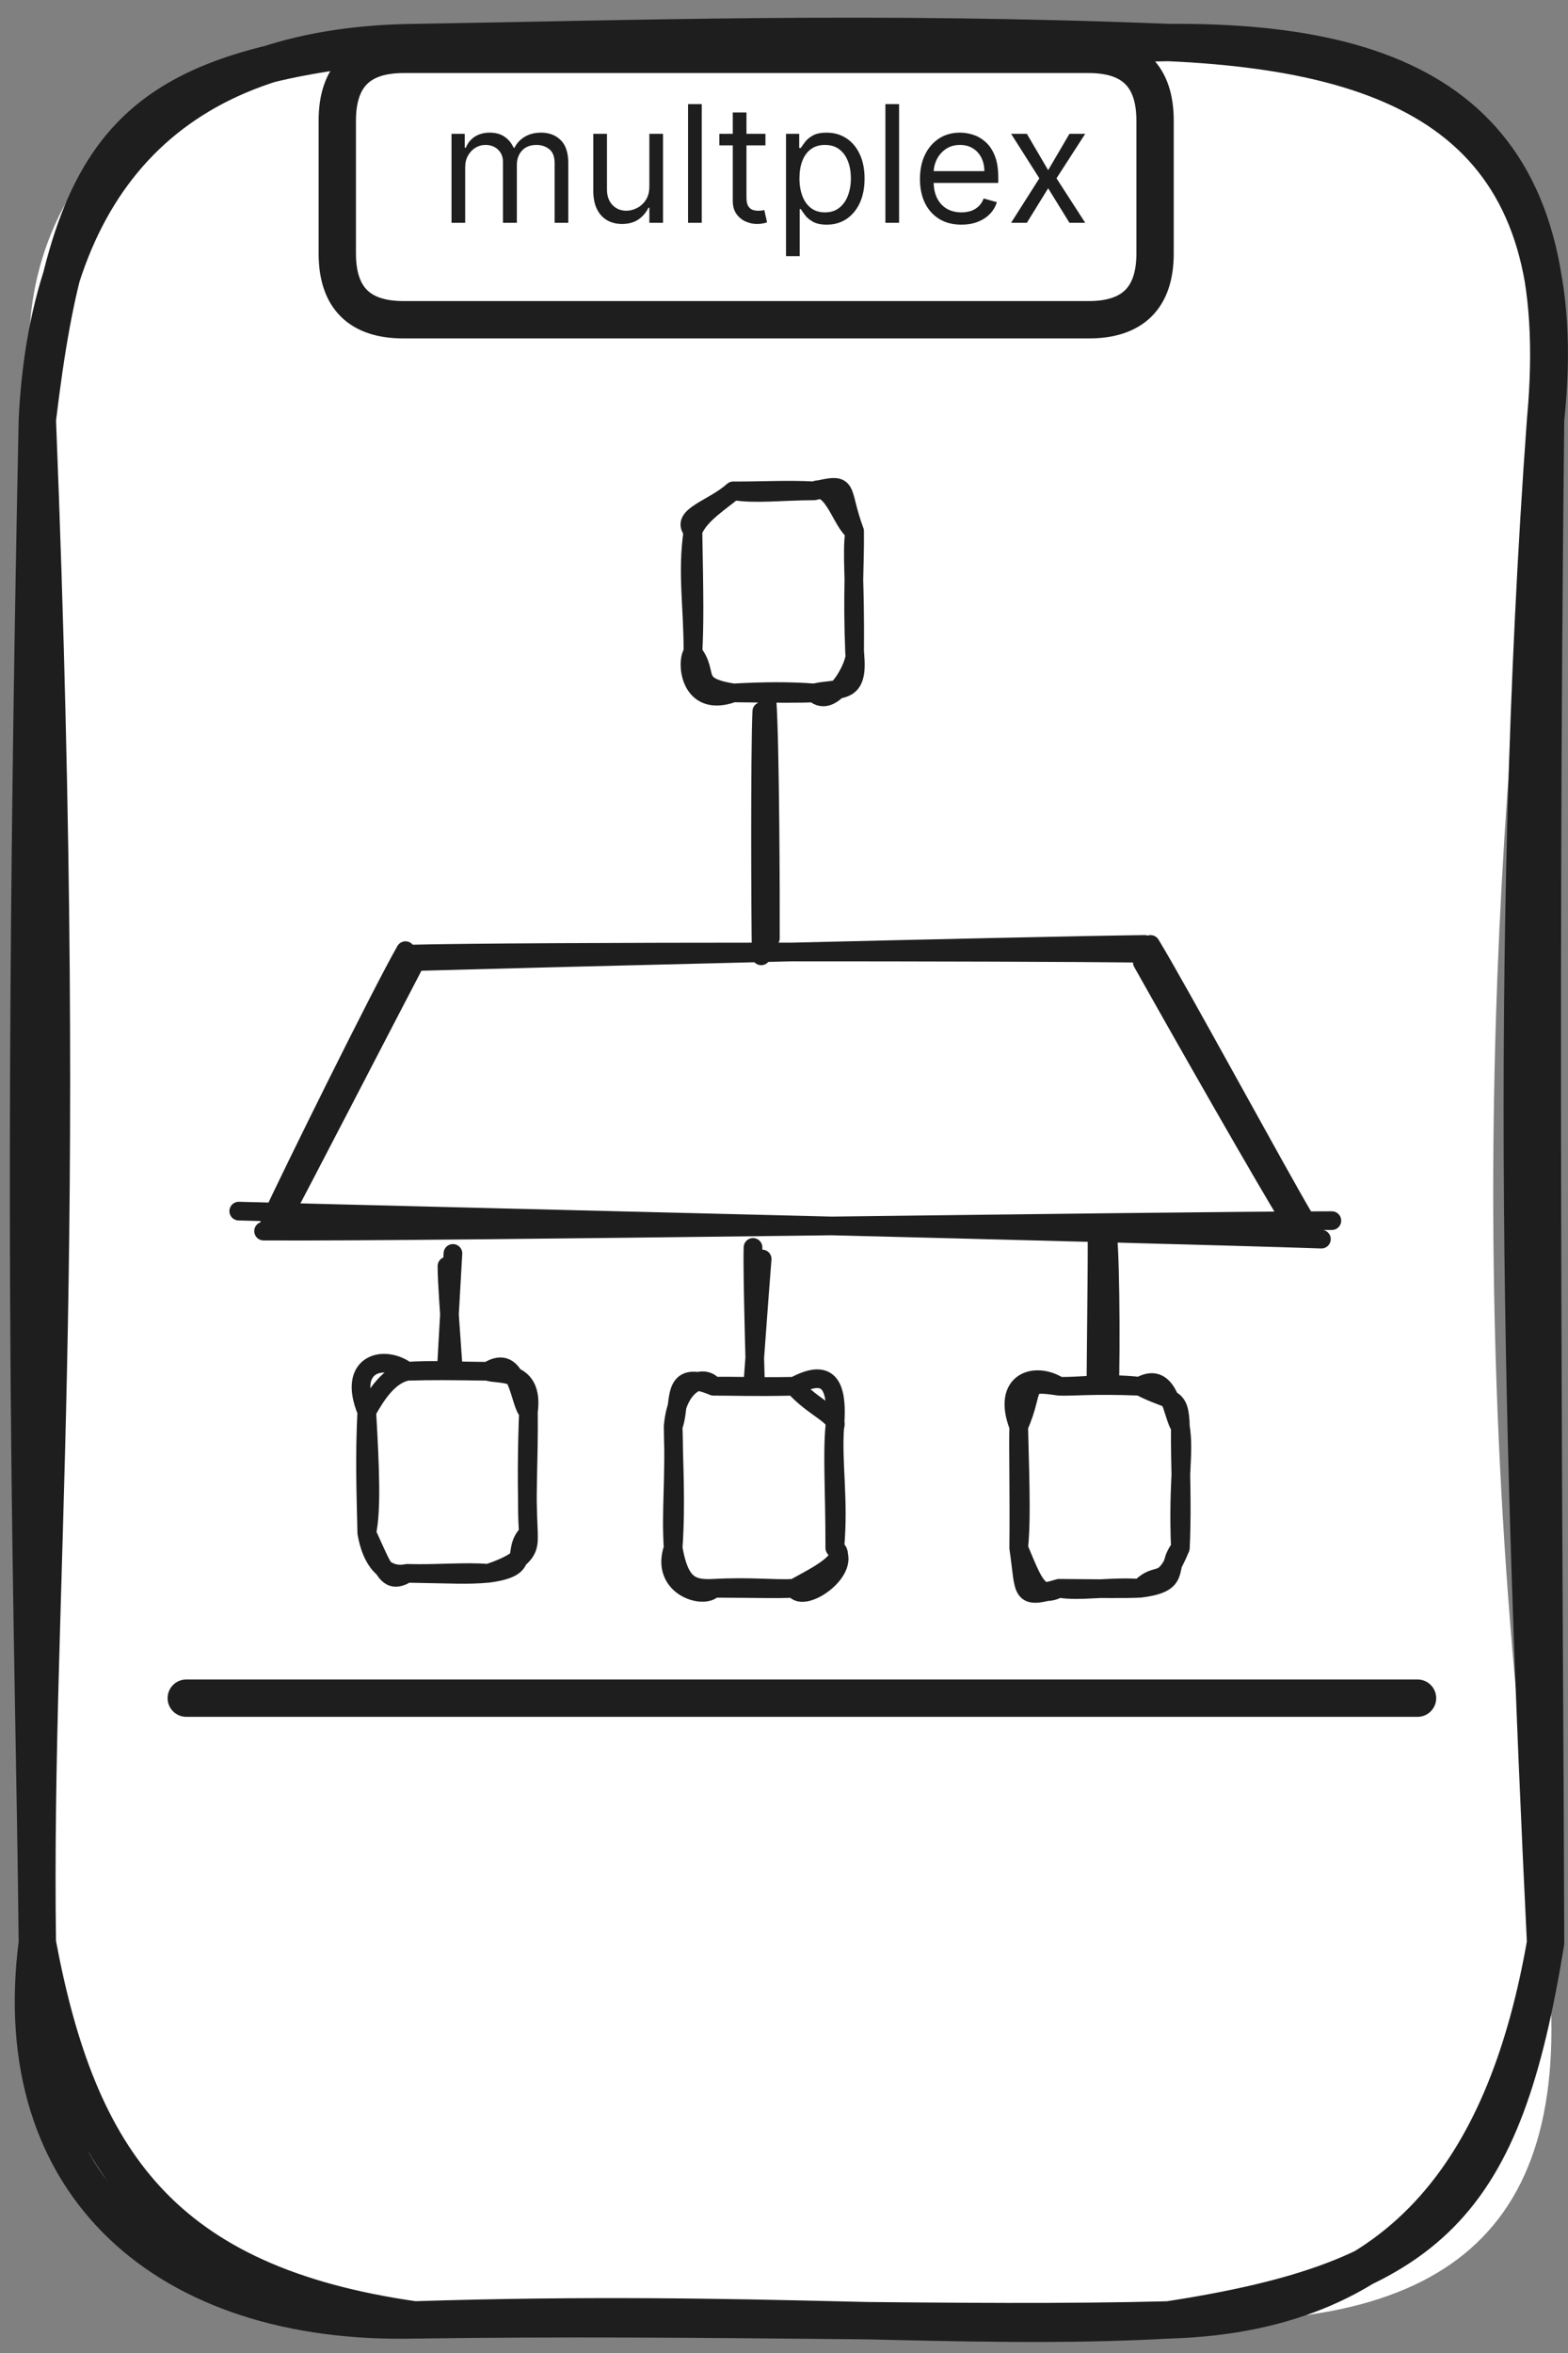<svg width="84" height="126" viewBox="0 0 84 126" fill="none" xmlns="http://www.w3.org/2000/svg">
<rect x="0" y="0" width="84" height="126" fill="#808080" stroke="none"/>
<path d="M22.2 2.278C37.64 -0.572 51.18 2.808 62.6 2.278C79.11 5.868 85 5.898 82.8 22.478C79.83 44.548 78.36 72.938 82.8 104.028C84.72 119.268 77.78 124.928 62.6 124.228C51.38 127.288 43.79 122.398 22.2 124.228C7.75 121.898 1.85 120.798 2 104.028C1.48 73.388 3.72 43.578 2 22.478C-0.37 11.918 6.99 1.398 22.2 2.278Z" fill="white"/>
<path d="M22.2 2.278C34.13 2.088 46.66 1.638 62.6 2.278M22.2 2.278C33.19 2.458 43.89 2.668 62.6 2.278M22.2 2.278C6.83 3.598 3.79 7.478 2 22.478M22.2 2.278C9.34 2.428 2.63 9.558 2 22.478M62.6 2.278C76.32 2.888 84.38 7.428 82.8 22.478M62.6 2.278C76.56 2.168 84.23 7.038 82.8 22.478M82.8 22.478C80.74 50.638 81.58 79.178 82.8 104.028M82.8 22.478C82.43 54.638 82.75 86.308 82.8 104.028M82.8 104.028C80.8 115.488 75.51 123.868 62.6 124.228M82.8 104.028C80.52 117.998 76.81 122.048 62.6 124.228M62.6 124.228C51.67 124.518 38.36 123.998 22.2 124.228M62.6 124.228C51.39 124.848 40.82 123.638 22.2 124.228M22.2 124.228C9.02 124.528 0.31 117.118 2 104.028M22.2 124.228C8.73 122.308 4.18 115.728 2 104.028M2 104.028C1.74 84.928 3.83 68.558 2 22.478M2 104.028C1.83 87.088 1.03 69.088 2 22.478" stroke="#1E1E1E" stroke-width="2" stroke-linecap="round"/>
<path d="M21.619 2.912C35.479 2.912 49.329 2.912 58.329 2.912M21.619 2.912C34.779 2.912 47.929 2.912 58.329 2.912M21.619 2.912C19.249 2.912 18.069 4.091 18.069 6.462M58.329 2.912C60.689 2.912 61.879 4.091 61.879 6.462M61.879 6.462C61.879 8.002 61.879 9.531 61.879 13.572M61.879 6.462C61.879 8.691 61.879 10.931 61.879 13.572M61.879 13.572C61.879 15.941 60.689 17.122 58.329 17.122M58.329 17.122C48.839 17.122 39.359 17.122 21.619 17.122M58.329 17.122C48.839 17.122 39.349 17.122 21.619 17.122M21.619 17.122C19.249 17.122 18.069 15.941 18.069 13.572M18.069 13.572C18.069 10.791 18.069 8.021 18.069 6.462M18.069 13.572C18.069 11.291 18.069 9.011 18.069 6.462" stroke="#1E1E1E" stroke-width="2" stroke-linecap="round"/>
<path d="M9.979 90.934C20.969 90.934 64.949 90.934 75.939 90.934" stroke="#1E1E1E" stroke-width="2" stroke-linecap="round"/>
<path d="M24.189 11.931V7.165H24.896V7.909H24.958C25.058 7.655 25.218 7.457 25.439 7.317C25.661 7.174 25.927 7.103 26.237 7.103C26.551 7.103 26.813 7.174 27.022 7.317C27.233 7.457 27.397 7.655 27.515 7.909H27.565C27.687 7.663 27.87 7.468 28.114 7.323C28.358 7.176 28.651 7.103 28.992 7.103C29.418 7.103 29.767 7.236 30.038 7.503C30.309 7.768 30.444 8.18 30.444 8.741V11.931H29.712V8.741C29.712 8.389 29.616 8.138 29.423 7.987C29.231 7.836 29.005 7.761 28.744 7.761C28.409 7.761 28.149 7.862 27.965 8.065C27.781 8.265 27.689 8.52 27.689 8.828V11.931H26.944V8.667C26.944 8.396 26.856 8.177 26.68 8.012C26.505 7.844 26.278 7.761 26.001 7.761C25.811 7.761 25.633 7.811 25.467 7.913C25.304 8.014 25.172 8.155 25.07 8.335C24.971 8.512 24.921 8.718 24.921 8.952V11.931H24.189ZM34.787 9.982V7.165H35.519V11.931H34.787V11.124H34.737C34.625 11.366 34.452 11.572 34.216 11.742C33.98 11.909 33.682 11.993 33.322 11.993C33.024 11.993 32.76 11.928 32.528 11.797C32.296 11.665 32.114 11.466 31.982 11.202C31.849 10.935 31.783 10.599 31.783 10.193V7.165H32.516V10.143C32.516 10.491 32.613 10.768 32.807 10.975C33.004 11.182 33.254 11.285 33.558 11.285C33.74 11.285 33.925 11.239 34.113 11.146C34.304 11.053 34.463 10.91 34.591 10.718C34.722 10.525 34.787 10.28 34.787 9.982ZM37.593 5.576V11.931H36.86V5.576H37.593ZM41.006 7.165V7.785H38.537V7.165H41.006ZM39.256 6.023H39.989V10.566C39.989 10.772 40.019 10.928 40.079 11.031C40.141 11.132 40.219 11.201 40.315 11.236C40.412 11.269 40.514 11.285 40.622 11.285C40.702 11.285 40.769 11.281 40.82 11.273C40.872 11.263 40.913 11.254 40.944 11.248L41.093 11.906C41.044 11.925 40.974 11.943 40.885 11.962C40.797 11.982 40.684 11.993 40.547 11.993C40.34 11.993 40.138 11.948 39.939 11.859C39.742 11.771 39.579 11.635 39.449 11.453C39.321 11.271 39.256 11.041 39.256 10.764V6.023ZM42.108 13.718V7.165H42.815V7.922H42.902C42.956 7.839 43.031 7.734 43.126 7.605C43.223 7.475 43.361 7.359 43.541 7.258C43.724 7.154 43.97 7.103 44.28 7.103C44.681 7.103 45.035 7.203 45.341 7.404C45.647 7.604 45.886 7.889 46.058 8.257C46.23 8.625 46.316 9.06 46.316 9.56C46.316 10.065 46.23 10.502 46.058 10.873C45.886 11.241 45.648 11.526 45.344 11.729C45.04 11.93 44.69 12.03 44.292 12.03C43.986 12.03 43.741 11.979 43.557 11.878C43.373 11.775 43.231 11.658 43.132 11.527C43.033 11.395 42.956 11.285 42.902 11.198H42.84V13.718H42.108ZM42.828 9.548C42.828 9.908 42.881 10.225 42.986 10.5C43.092 10.773 43.246 10.988 43.448 11.143C43.651 11.296 43.899 11.372 44.193 11.372C44.499 11.372 44.755 11.292 44.959 11.13C45.166 10.967 45.322 10.748 45.425 10.472C45.53 10.195 45.583 9.887 45.583 9.548C45.583 9.213 45.532 8.911 45.428 8.642C45.327 8.371 45.173 8.157 44.966 7.999C44.761 7.84 44.503 7.761 44.193 7.761C43.895 7.761 43.645 7.836 43.442 7.987C43.239 8.136 43.086 8.345 42.983 8.614C42.88 8.881 42.828 9.192 42.828 9.548ZM48.165 5.576V11.931H47.432V5.576H48.165ZM51.504 12.03C51.045 12.03 50.649 11.929 50.316 11.726C49.985 11.521 49.729 11.236 49.549 10.87C49.371 10.501 49.283 10.073 49.283 9.585C49.283 9.097 49.371 8.667 49.549 8.294C49.729 7.92 49.98 7.628 50.3 7.419C50.623 7.208 50.999 7.103 51.43 7.103C51.678 7.103 51.923 7.144 52.165 7.227C52.407 7.31 52.627 7.444 52.826 7.63C53.025 7.814 53.183 8.058 53.301 8.362C53.419 8.667 53.478 9.041 53.478 9.486V9.796H49.804V9.163H52.733C52.733 8.894 52.679 8.654 52.572 8.443C52.466 8.232 52.315 8.066 52.119 7.944C51.924 7.822 51.694 7.761 51.43 7.761C51.138 7.761 50.886 7.833 50.673 7.978C50.462 8.12 50.299 8.307 50.185 8.536C50.072 8.766 50.015 9.012 50.015 9.275V9.697C50.015 10.057 50.077 10.362 50.201 10.612C50.327 10.86 50.502 11.05 50.725 11.18C50.949 11.308 51.208 11.372 51.504 11.372C51.697 11.372 51.87 11.345 52.026 11.292C52.183 11.236 52.318 11.153 52.432 11.043C52.546 10.932 52.634 10.793 52.696 10.628L53.403 10.826C53.329 11.066 53.204 11.277 53.028 11.459C52.852 11.639 52.635 11.78 52.376 11.881C52.118 11.98 51.827 12.03 51.504 12.03ZM55.01 7.165L56.151 9.113L57.293 7.165H58.137L56.598 9.548L58.137 11.931H57.293L56.151 10.082L55.01 11.931H54.166L55.68 9.548L54.166 7.165H55.01Z" fill="#1E1E1E"/>
<path d="M39.282 26.284C41.092 25.854 42.722 26.064 43.612 26.284C42.502 23.974 45.242 28.384 45.782 28.444C45.022 29.874 45.962 32.304 45.782 34.944C47.902 34.814 43.642 36.394 43.612 37.104C42.972 36.614 41.232 36.854 39.282 37.104C37.292 37.334 36.612 34.664 37.122 34.944C36.412 32.764 37.322 29.324 37.122 28.444C38.892 29.554 37.282 27.704 39.282 26.284Z" fill="white"/>
<path d="M39.282 26.284C40.562 26.474 41.782 26.294 43.612 26.284M39.282 26.284C40.742 26.294 42.212 26.204 43.612 26.284M39.282 26.284C38.672 26.824 37.462 27.544 37.122 28.444M39.282 26.284C38.202 27.254 36.402 27.644 37.122 28.444M43.612 26.284C45.602 25.804 44.932 26.164 45.782 28.444M43.612 26.284C44.622 25.804 45.122 28.084 45.782 28.444M45.782 28.444C45.802 30.294 45.652 31.714 45.782 34.944M45.782 28.444C45.612 29.784 45.822 30.894 45.782 34.944M45.782 34.944C45.972 35.434 44.642 38.084 43.612 37.104M45.782 34.944C46.042 37.284 45.022 36.784 43.612 37.104M43.612 37.104C42.862 37.144 41.682 37.134 39.282 37.104M43.612 37.104C42.252 37.004 40.992 37.014 39.282 37.104M39.282 37.104C36.982 36.734 38.032 36.104 37.122 34.944M39.282 37.104C36.872 37.984 36.752 35.324 37.122 34.944M37.122 34.944C37.132 32.484 36.792 30.684 37.122 28.444M37.122 34.944C37.202 33.524 37.192 32.054 37.122 28.444" stroke="#1E1E1E" stroke-linecap="round"/>
<path d="M14.854 65.717C16.094 63.407 20.844 54.207 22.114 51.787M14.454 65.417C15.604 62.927 20.404 53.217 21.724 50.907" stroke="#1E1E1E" stroke-linecap="round"/>
<path d="M22.502 51.483C28.892 51.303 54.902 50.653 61.322 50.573M21.872 51.093C28.192 50.933 54.642 50.963 61.112 51.043" stroke="#1E1E1E" stroke-linecap="round"/>
<path d="M61.636 50.574C63.066 52.914 68.476 62.894 69.886 65.264M61.196 51.534C62.556 53.964 68.056 63.674 69.516 65.954" stroke="#1E1E1E" stroke-linecap="round"/>
<path d="M14.12 65.924C23.54 65.984 61.83 65.374 71.35 65.364M12.79 64.854C22.04 65.104 61.12 66.024 70.79 66.354" stroke="#1E1E1E" stroke-linecap="round"/>
<path d="M41.27 50.244C41.28 48.044 41.25 39.684 41.09 37.524M40.78 51.184C40.74 49.064 40.71 40.344 40.81 38.094" stroke="#1E1E1E" stroke-linecap="round"/>
<path d="M24.264 67.119C24.184 68.619 23.834 74.479 23.774 75.979M23.944 67.799C23.944 69.359 24.464 74.839 24.414 76.279" stroke="#1E1E1E" stroke-linecap="round"/>
<path d="M40.34 66.797C40.29 68.297 40.49 74.337 40.51 75.937M40.83 67.417C40.7 68.977 40.28 74.897 40.16 76.317" stroke="#1E1E1E" stroke-linecap="round"/>
<path d="M58.771 66.526C58.781 68.136 58.691 74.466 58.701 75.996M59.341 66.146C59.501 67.686 59.521 73.886 59.391 75.546" stroke="#1E1E1E" stroke-linecap="round"/>
<path d="M21.809 73.431C23.309 73.101 25.089 73.981 26.139 73.431C29.309 70.951 26.709 72.761 28.309 75.591C27.759 78.081 27.899 79.011 28.309 82.091C25.999 84.451 28.069 82.191 26.139 84.251C24.859 84.391 23.039 84.141 21.809 84.251C19.289 82.761 17.789 85.231 19.649 82.091C20.019 79.021 19.069 77.961 19.649 75.591C20.109 72.351 22.459 73.781 21.809 73.431Z" fill="white"/>
<path d="M21.809 73.431C23.149 73.391 24.109 73.401 26.139 73.431M21.809 73.431C23.029 73.331 24.419 73.421 26.139 73.431M21.809 73.431C20.849 73.631 20.179 74.641 19.649 75.591M21.809 73.431C20.569 72.501 18.569 73.001 19.649 75.591M26.139 73.431C26.589 73.651 28.629 73.211 28.309 75.591M26.139 73.431C27.809 72.341 27.829 75.281 28.309 75.591M28.309 75.591C28.239 77.401 28.199 79.721 28.309 82.091M28.309 75.591C28.339 78.081 28.169 80.491 28.309 82.091M28.309 82.091C28.299 82.691 28.529 83.481 26.139 84.251M28.309 82.091C27.309 83.101 28.629 83.931 26.139 84.251M26.139 84.251C25.009 84.351 24.319 84.291 21.809 84.251M26.139 84.251C24.919 84.141 23.409 84.301 21.809 84.251M21.809 84.251C20.649 84.491 19.909 83.591 19.649 82.091M21.809 84.251C20.759 84.871 20.599 84.151 19.649 82.091M19.649 82.091C19.909 80.871 19.829 78.721 19.649 75.591M19.649 82.091C19.599 79.891 19.529 77.981 19.649 75.591" stroke="#1E1E1E" stroke-linecap="round"/>
<path d="M38.221 74.232C39.261 74.782 40.721 73.732 42.551 74.232C42.401 72.842 44.161 75.182 44.721 76.392C44.251 78.012 43.911 80.332 44.721 82.892C45.201 82.272 45.761 87.602 42.551 85.052C41.431 84.972 39.911 84.742 38.221 85.052C34.921 86.752 37.491 84.442 36.061 82.892C35.451 80.982 36.171 77.532 36.061 76.392C38.151 75.302 38.591 75.972 38.221 74.232Z" fill="white"/>
<path d="M38.221 74.232C39.311 74.202 40.341 74.272 42.551 74.232M38.221 74.232C39.321 74.232 40.371 74.282 42.551 74.232M38.221 74.232C35.841 73.232 36.531 75.152 36.061 76.392M38.221 74.232C37.721 73.532 36.261 74.022 36.061 76.392M42.551 74.232C44.321 73.282 44.911 74.012 44.721 76.392M42.551 74.232C43.521 75.362 44.981 75.852 44.721 76.392M44.721 76.392C44.571 78.252 44.961 80.322 44.721 82.892M44.721 76.392C44.581 78.042 44.721 79.612 44.721 82.892M44.721 82.892C45.661 83.562 43.131 84.682 42.551 85.052M44.721 82.892C45.761 84.012 43.021 85.932 42.551 85.052M42.551 85.052C41.441 85.112 40.241 84.942 38.221 85.052M42.551 85.052C41.581 85.102 40.841 85.062 38.221 85.052M38.221 85.052C37.041 85.112 36.401 84.872 36.061 82.892M38.221 85.052C37.731 85.672 35.341 84.972 36.061 82.892M36.061 82.892C36.231 80.452 36.081 78.312 36.061 76.392M36.061 82.892C35.931 80.932 36.161 79.122 36.061 76.392" stroke="#1E1E1E" stroke-linecap="round"/>
<path d="M56.734 74.232C58.134 73.642 58.434 73.882 61.064 74.232C61.954 74.462 62.724 73.242 63.234 76.392C62.444 79.162 63.344 80.672 63.234 82.892C65.004 86.882 61.944 86.472 61.064 85.052C59.414 84.722 57.834 85.412 56.734 85.052C56.724 85.162 56.334 85.462 54.574 82.892C54.774 80.942 55.314 80.272 54.574 76.392C56.384 76.692 53.614 75.402 56.734 74.232Z" fill="white"/>
<path d="M56.734 74.232C57.944 74.262 59.044 74.022 61.064 74.232M56.734 74.232C57.494 74.262 58.504 74.132 61.064 74.232M56.734 74.232C55.464 73.422 53.634 73.952 54.574 76.392M56.734 74.232C54.674 73.922 55.514 74.262 54.574 76.392M61.064 74.232C62.704 73.292 62.814 75.942 63.234 76.392M61.064 74.232C62.774 75.132 63.194 74.632 63.234 76.392M63.234 76.392C63.474 77.842 63.084 79.202 63.234 82.892M63.234 76.392C63.204 78.302 63.354 80.362 63.234 82.892M63.234 82.892C62.364 83.962 63.414 84.772 61.064 85.052M63.234 82.892C62.264 85.212 62.144 83.992 61.064 85.052M61.064 85.052C59.554 84.932 57.814 85.252 56.734 85.052M61.064 85.052C60.124 85.092 59.164 85.072 56.734 85.052M56.734 85.052C55.634 85.592 55.404 84.872 54.574 82.892M56.734 85.052C54.574 85.692 54.934 85.302 54.574 82.892M54.574 82.892C54.604 80.022 54.544 77.542 54.574 76.392M54.574 82.892C54.694 81.652 54.684 80.302 54.574 76.392" stroke="#1E1E1E" stroke-linecap="round"/>
</svg>
